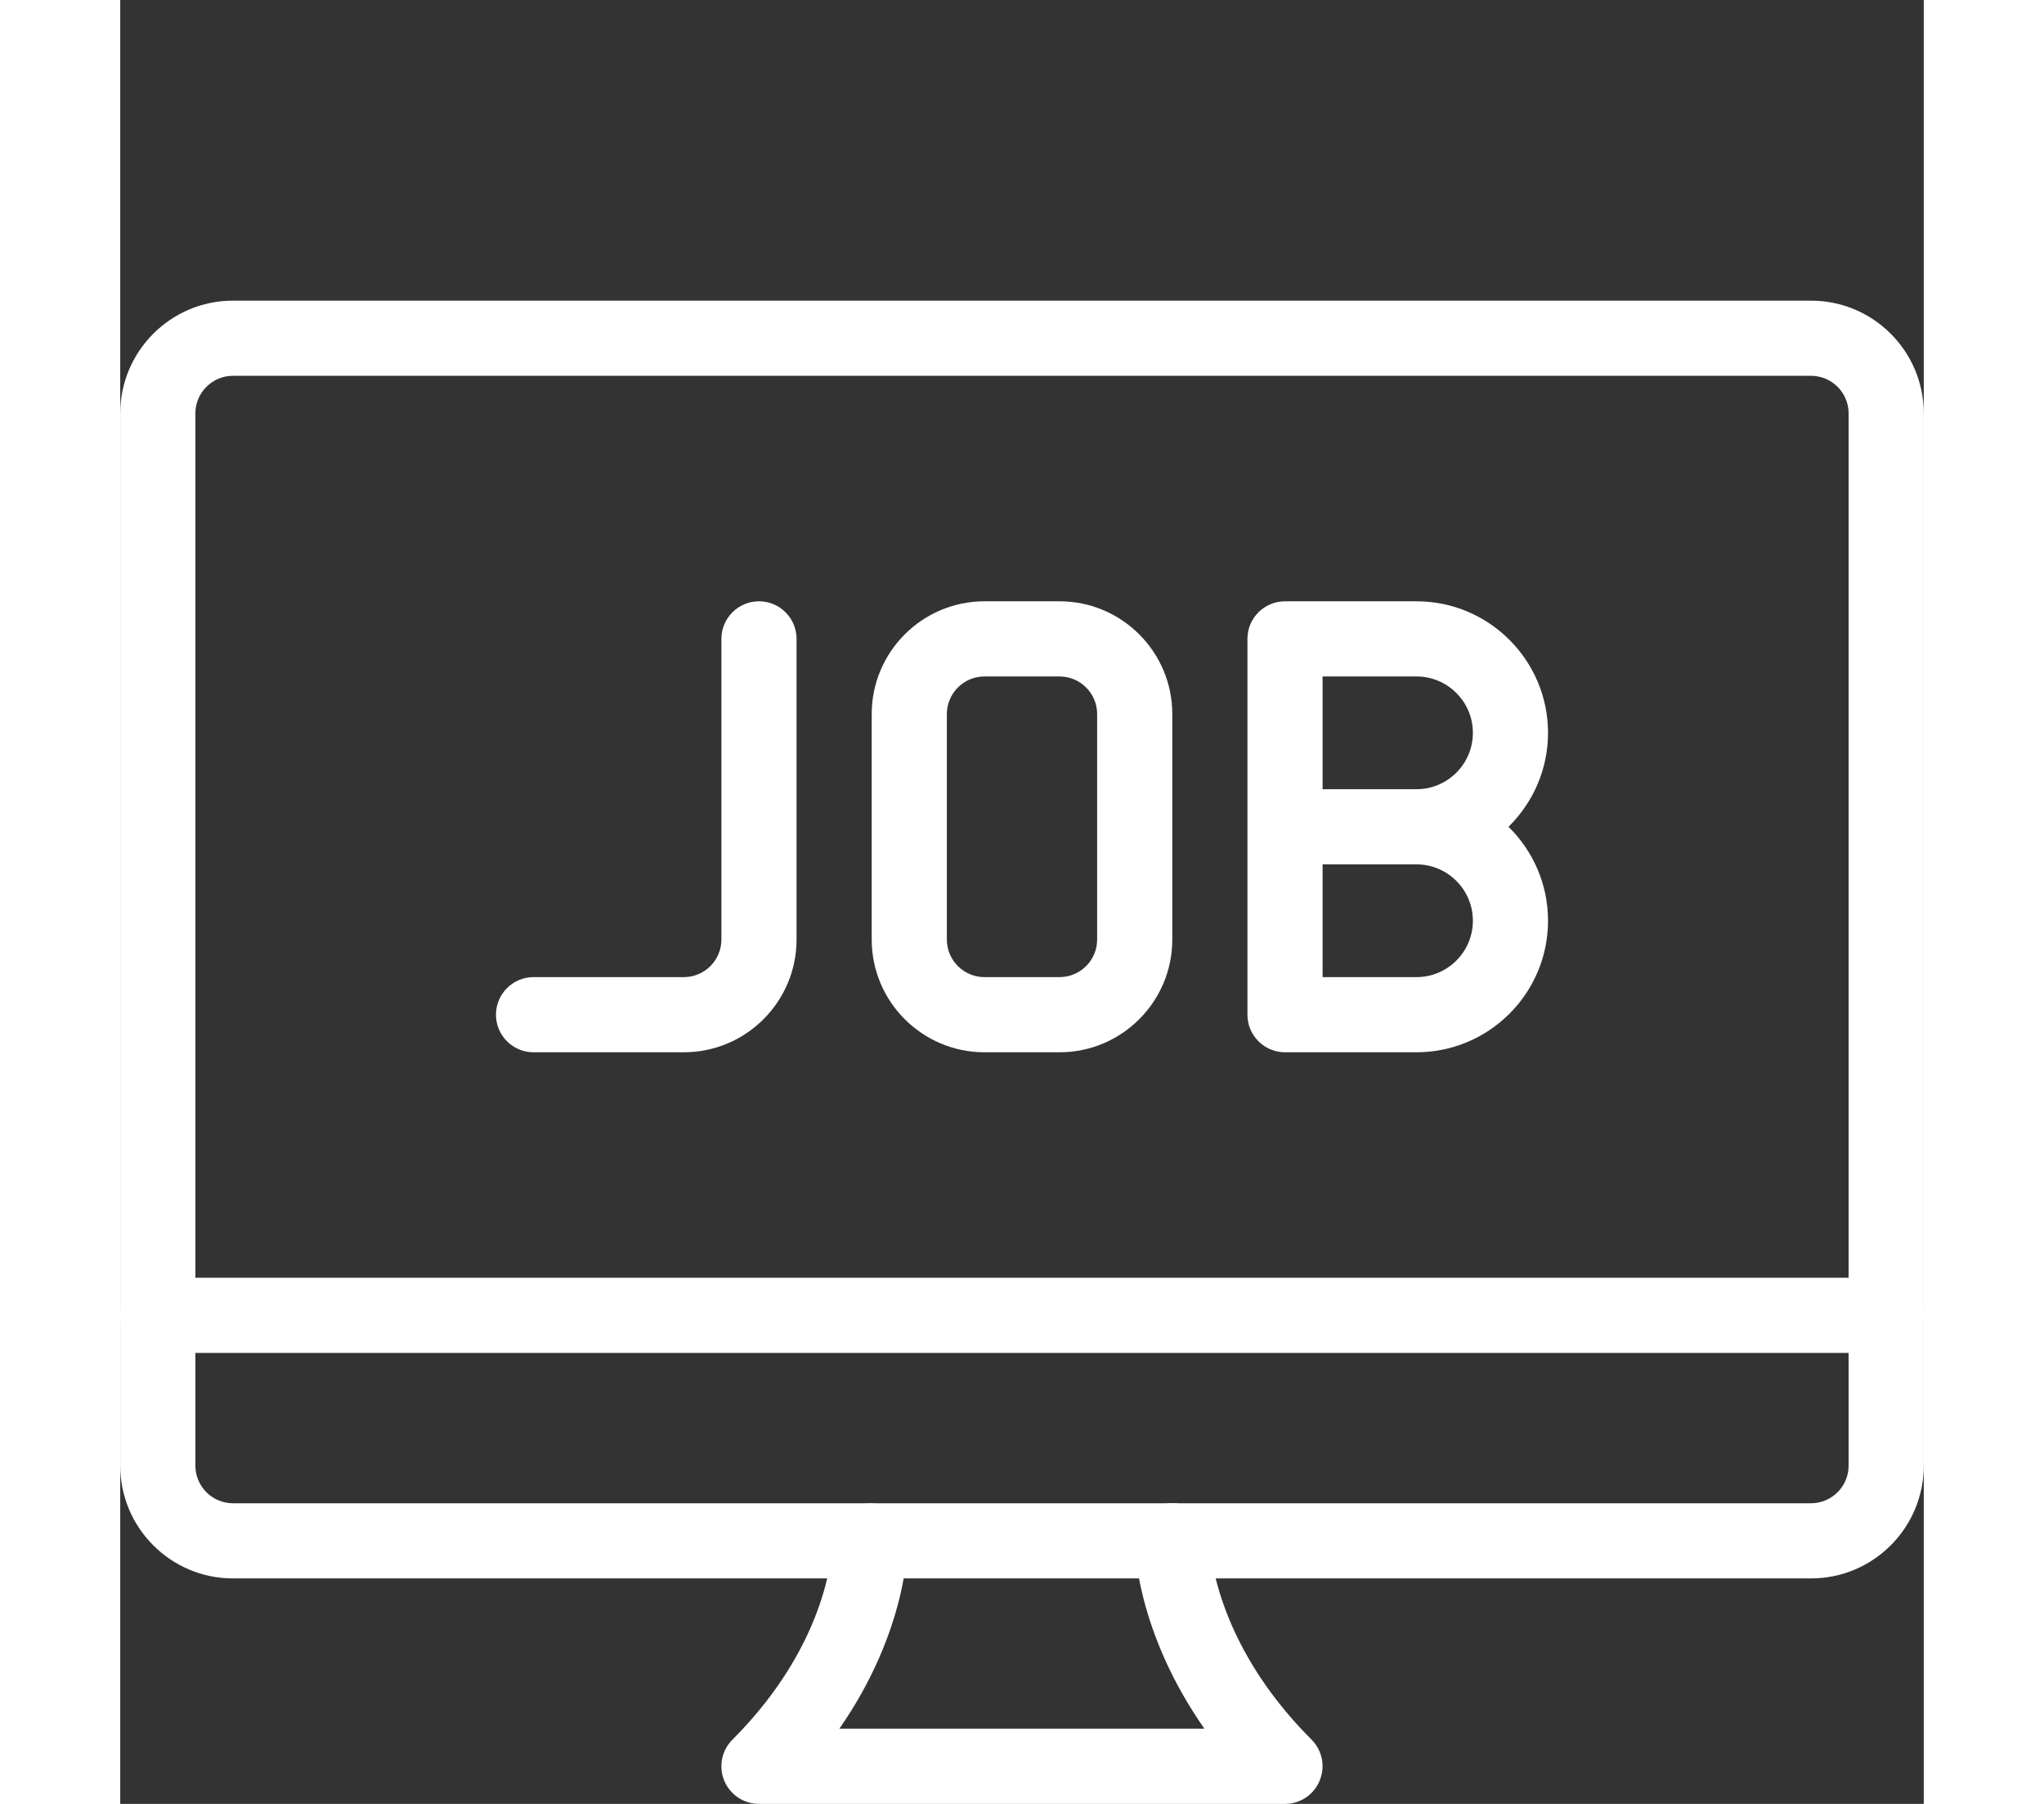 <svg id="_x31_" enable-background="new 0 0 24 24" height="30" viewBox="0 0 24 24" width="34" xmlns="http://www.w3.org/2000/svg" style="filter: drop-shadow(rgb(0, 0, 0) 0px 1px 1px);fill:#ffffff;"><rect x="0" y="0" width="24" height="24" fill="#333333" stroke="none"/><g><path d="m22.5 21h-21c-.827 0-1.5-.673-1.5-1.5v-14c0-.827.673-1.5 1.5-1.5h21c.827 0 1.5.673 1.5 1.5v14c0 .827-.673 1.5-1.5 1.5zm-21-16c-.276 0-.5.225-.5.5v14c0 .275.224.5.5.5h21c.276 0 .5-.225.5-.5v-14c0-.275-.224-.5-.5-.5z"/></g><g><path d="m15.5 24h-7c-.202 0-.385-.122-.462-.309-.078-.187-.035-.402.108-.545 1.316-1.316 1.333-2.59 1.333-2.644 0-.274.223-.499.497-.501h.003c.273 0 .496.218.5.491 0 .058.003 1.195-.909 2.507h4.857c-.915-1.308-.928-2.442-.928-2.5 0-.276.224-.5.5-.5.275 0 .499.223.5.497.001.063.04 1.336 1.354 2.649.143.143.186.358.108.545-.076.188-.259.31-.461.31zm-1-3.5h.01z"/></g><g><path d="m23.5 18h-23c-.276 0-.5-.224-.5-.5s.224-.5.5-.5h23c.276 0 .5.224.5.5s-.224.5-.5.5z"/></g><g><path d="m17.25 14h-1.75c-.276 0-.5-.224-.5-.5v-5c0-.276.224-.5.5-.5h1.75c.965 0 1.75.785 1.75 1.75 0 .489-.202.932-.526 1.25.324.318.526.761.526 1.25 0 .965-.785 1.75-1.75 1.75zm-1.25-1h1.25c.414 0 .75-.337.75-.75s-.336-.75-.75-.75h-1.25zm0-2.5h1.25c.414 0 .75-.337.75-.75s-.336-.75-.75-.75h-1.25z"/></g><g><path d="m7.5 14h-2c-.276 0-.5-.224-.5-.5s.224-.5.5-.5h2c.276 0 .5-.225.5-.5v-4c0-.276.224-.5.5-.5s.5.224.5.5v4c0 .827-.673 1.5-1.5 1.5z"/></g><g><path d="m12.5 14h-1c-.827 0-1.5-.673-1.5-1.5v-3c0-.827.673-1.5 1.5-1.5h1c.827 0 1.5.673 1.5 1.5v3c0 .827-.673 1.5-1.5 1.5zm-1-5c-.276 0-.5.225-.5.5v3c0 .275.224.5.5.5h1c.276 0 .5-.225.5-.5v-3c0-.275-.224-.5-.5-.5z"/></g></svg>